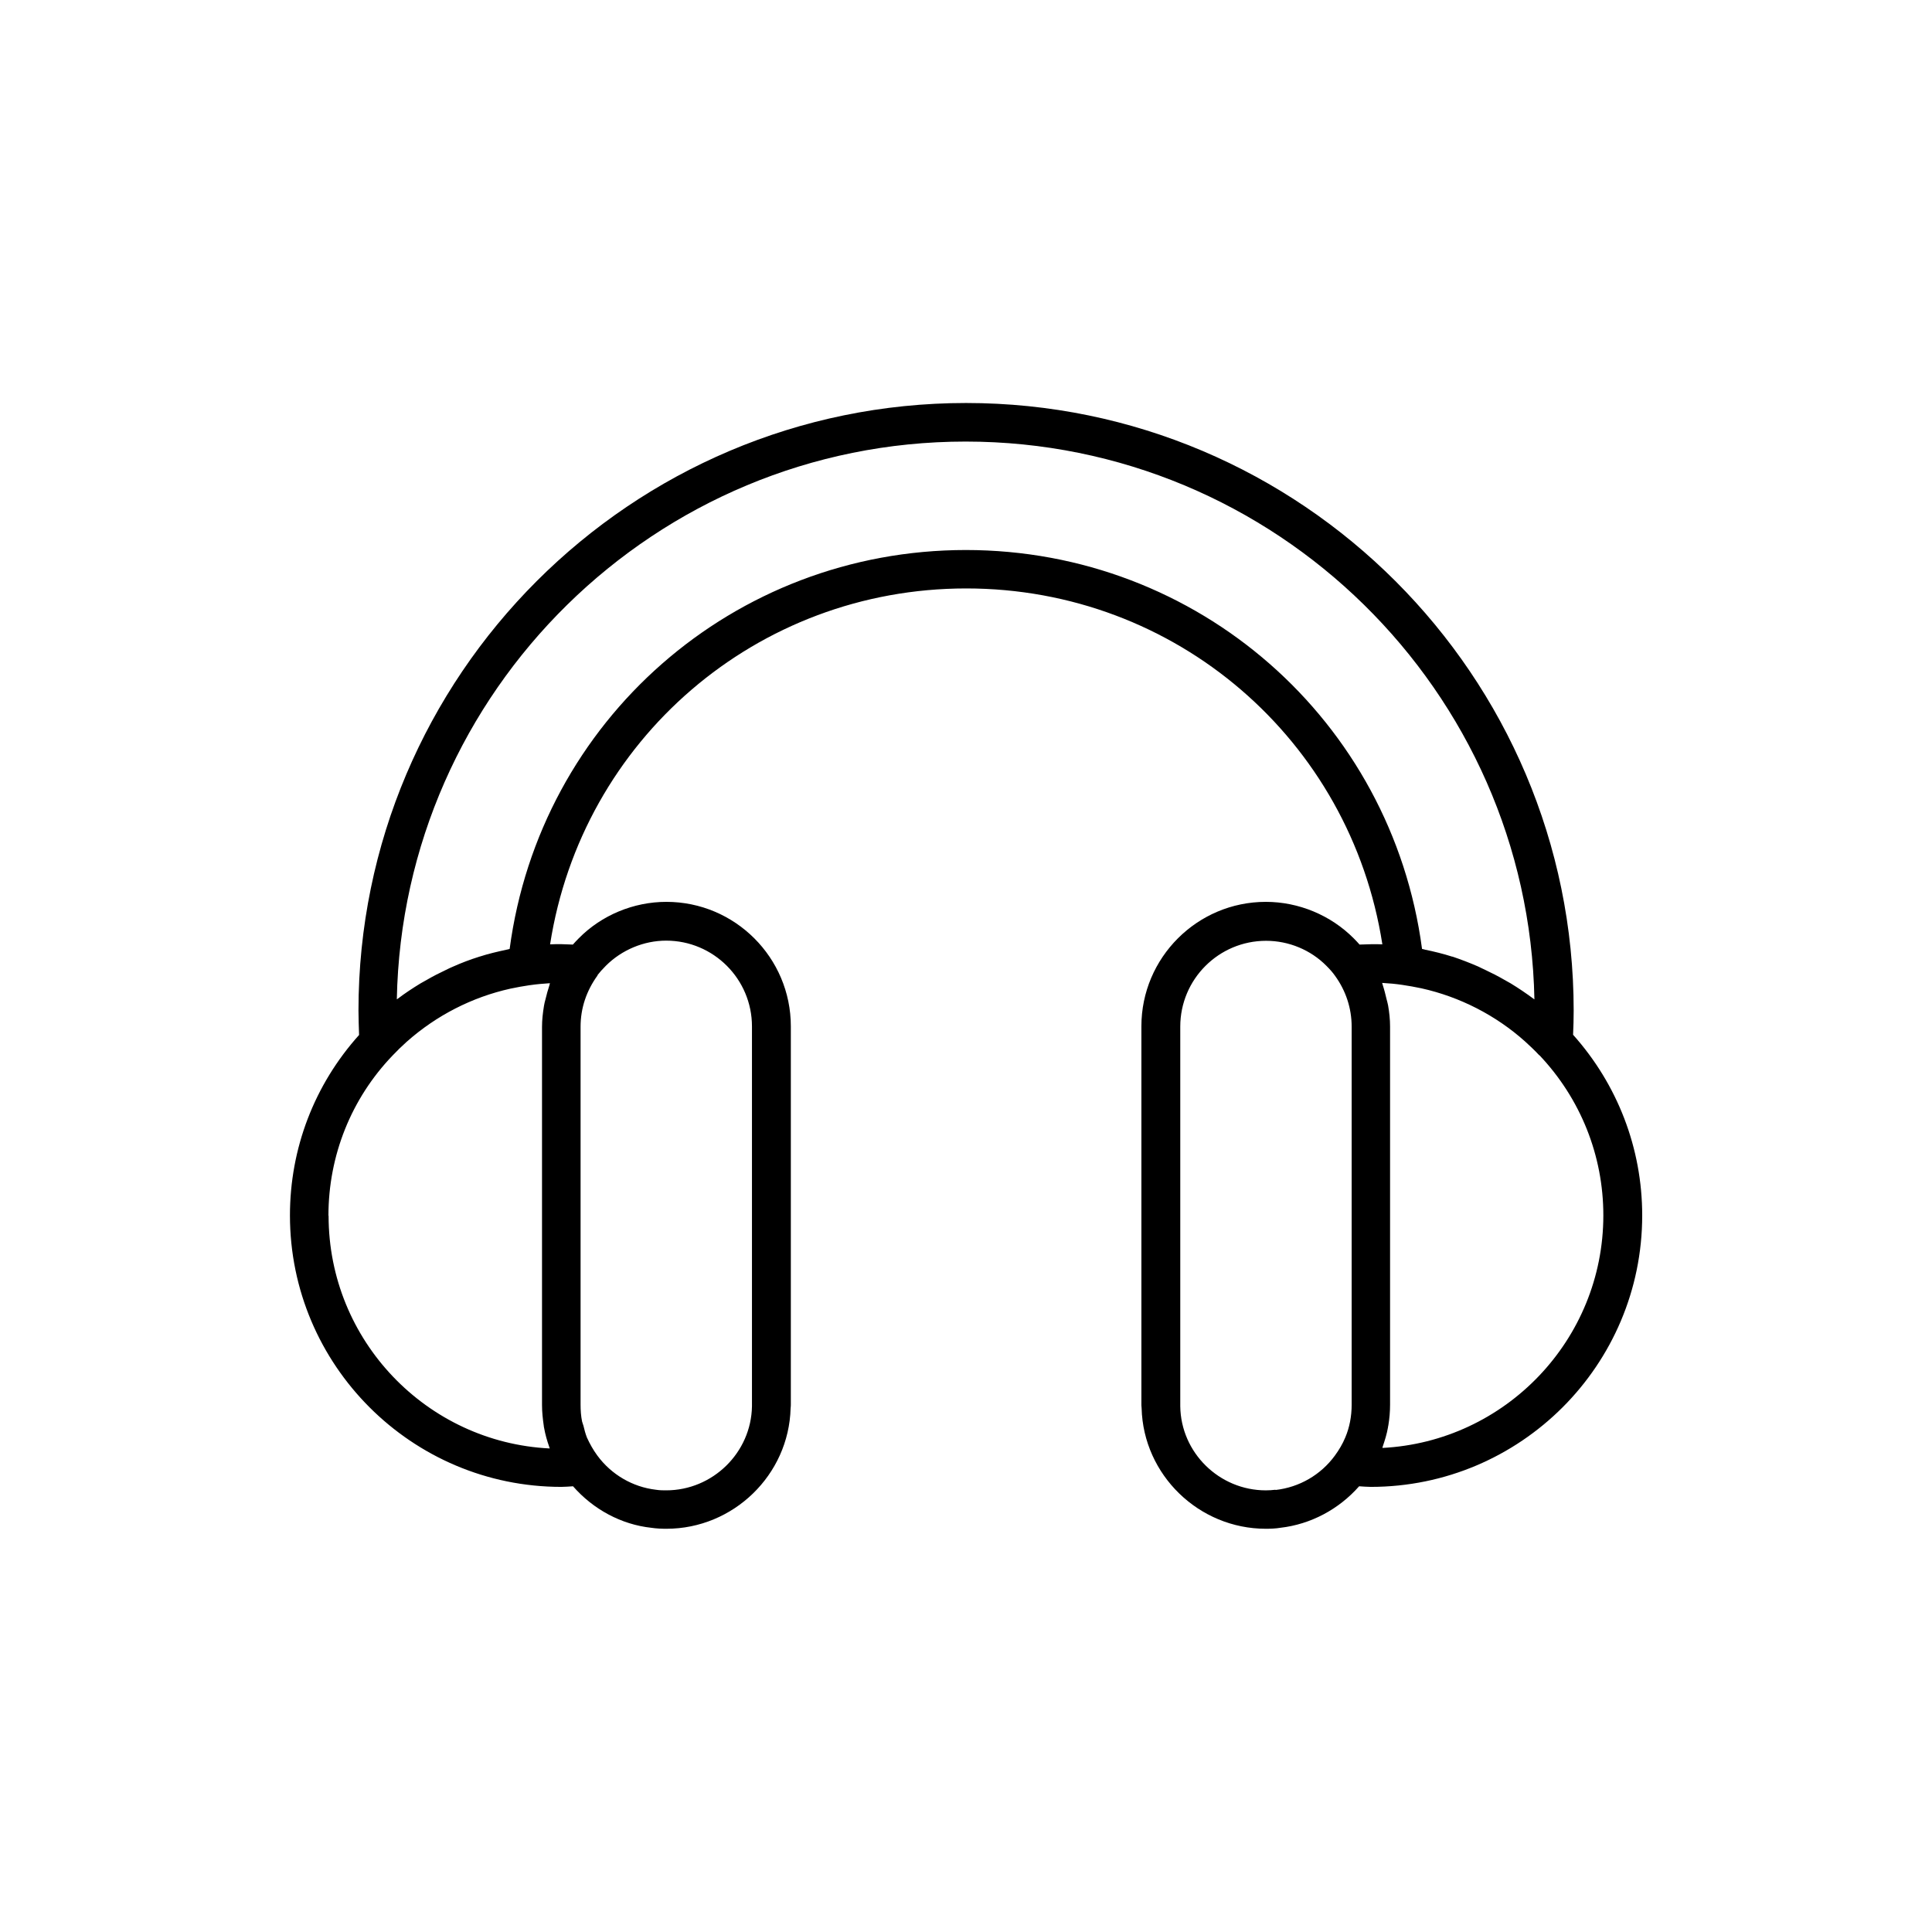 <?xml version="1.0" encoding="UTF-8"?>
<svg width="1200pt" height="1200pt" version="1.1" viewBox="0 0 1200 1200" xmlns="http://www.w3.org/2000/svg">
 <path d="m977.06 642.84c0.234-5.062 0.375-10.078 0.375-15.141 0-208.08-169.31-377.39-377.39-377.39s-377.39 169.31-377.39 377.39c0 5.156 0.234 10.078 0.375 15.141-27.703 30.844-42.938 70.312-42.938 112.08 0 93 75.609 168.61 168.61 168.61 2.391 0 4.781-0.234 7.219-0.375 12.609 14.391 30 23.766 48.609 25.781 3.141 0.469 6.234 0.609 9.375 0.609 41.625 0 76.078-33.469 77.156-74.859 0.141-1.078 0.141-1.922 0.141-2.391v-234.84c0-42.609-34.688-77.297-77.297-77.297-20.391 0-40.312 8.297-54.469 22.688-1.312 1.312-2.531 2.625-3.609 3.844-4.688-0.234-9.375-0.375-14.156-0.141 19.781-126.94 128.29-221.06 258.47-221.06 130.22 0 238.69 94.078 258.47 221.06-4.781-0.234-9.469 0-14.156 0.141-1.078-1.219-2.297-2.531-3.609-3.844-14.297-14.391-34.219-22.688-54.609-22.688-42.609 0-77.297 34.688-77.297 77.297v234.84s0 1.312 0.141 2.391c1.078 41.391 35.531 74.859 77.156 74.859 3.141 0 6.234-0.141 9-0.609 18.938-2.156 36.375-11.531 48.938-25.781 2.391 0.141 4.781 0.375 7.219 0.375 93 0 168.61-75.609 168.61-168.61 0-41.766-15.375-81.375-42.938-112.22zm-773.06 112.22c0-37.312 14.156-72.703 39.844-99.469 2.859-3 5.766-5.859 8.766-8.531 18.375-16.312 40.547-27.703 64.453-33 3.938-0.844 7.922-1.547 12-2.156h0.141c4.078-0.609 8.156-0.938 12.375-1.219-0.141 0.469-0.234 0.938-0.375 1.453-0.938 2.766-1.688 5.625-2.391 8.531-0.375 1.312-0.703 2.625-0.938 4.078-0.703 4.312-1.219 8.625-1.219 13.078v234.84c0 4.312 0.469 8.625 1.078 12.844 0 0.469 0.141 0.938 0.234 1.453 0.703 3.938 1.781 7.781 3.141 11.625 0.141 0.375 0.141 0.703 0.375 1.078-76.453-3.703-137.39-67.078-137.39-144.47zm263.06-117.52v235.92c-0.469 28.781-24.375 52.219-53.297 52.219-2.062 0-3.938 0-6.375-0.375-14.391-1.688-27.703-9.375-36.469-21.375-2.531-3.469-4.547-7.078-6.375-11.062-0.938-2.391-1.547-4.781-2.156-7.312-0.234-0.844-0.609-1.688-0.844-2.625-0.703-3.375-0.938-6.938-0.938-10.453v-234.84c0-11.391 3.609-22.219 10.547-31.781v-0.234c1.312-1.688 2.859-3.469 5.156-5.766 9.844-9.844 23.531-15.609 37.453-15.609 29.391 0 53.297 23.859 53.297 53.297zm132.94-295.92c-144.37 0-264.61 105.84-283.45 247.78-0.609 0.141-1.219 0.375-1.922 0.469-5.625 1.219-11.297 2.531-16.781 4.312-0.141 0-0.234 0-0.469 0.141-5.391 1.688-10.688 3.703-15.844 6-1.453 0.609-3 1.312-4.453 2.062-4.078 1.922-8.062 3.938-12 6.234-1.312 0.703-2.531 1.453-3.844 2.156-4.922 3-9.844 6.234-14.391 9.703-0.141 0-0.234 0.141-0.375 0.234 3.703-191.63 160.78-346.45 353.29-346.45 192.47 0 349.55 154.78 353.29 346.45-0.141 0-0.234-0.141-0.375-0.234-4.688-3.469-9.469-6.703-14.391-9.703-1.219-0.703-2.531-1.453-3.844-2.156-3.938-2.297-7.922-4.312-12-6.234-1.453-0.703-2.859-1.312-4.312-2.062-5.297-2.297-10.547-4.312-15.938-6.141h-0.234c-5.531-1.781-11.156-3.141-16.781-4.312-0.609-0.141-1.219-0.375-1.922-0.469-18.844-141.84-139.08-247.78-283.45-247.78zm192.24 583.69c-2.062 0.234-3.938 0.375-6 0.375-28.922 0-52.781-23.391-53.156-52.219v-235.82c0-29.391 23.859-53.297 53.297-53.297 14.062 0 27.703 5.625 37.547 15.609 2.297 2.297 3.844 4.078 5.297 6.141 6.703 9.234 10.312 20.156 10.312 31.547v234.84c0 7.219-1.312 14.062-3.938 20.297-1.688 4.078-3.844 7.688-6.469 11.297-8.766 12-22.078 19.688-36.844 21.375zm66.375-25.922s0.141-0.703 0.234-0.938c1.312-3.844 2.531-7.781 3.234-11.766 0-0.469 0.141-0.844 0.234-1.312 0.703-4.219 1.078-8.531 1.078-12.938v-234.84c0-4.453-0.469-8.766-1.219-13.078-0.234-1.312-0.609-2.531-0.938-3.844-0.703-3-1.453-6-2.391-8.859-0.141-0.375-0.234-0.844-0.375-1.312 4.219 0.234 8.391 0.609 12.469 1.219s8.062 1.312 12 2.156c23.766 5.297 46.078 16.688 64.312 33 3 2.766 6 5.531 8.766 8.531h0.141c25.547 27 39.703 62.297 39.703 99.469 0 77.297-60.938 140.63-137.39 144.47z"/>
</svg>
